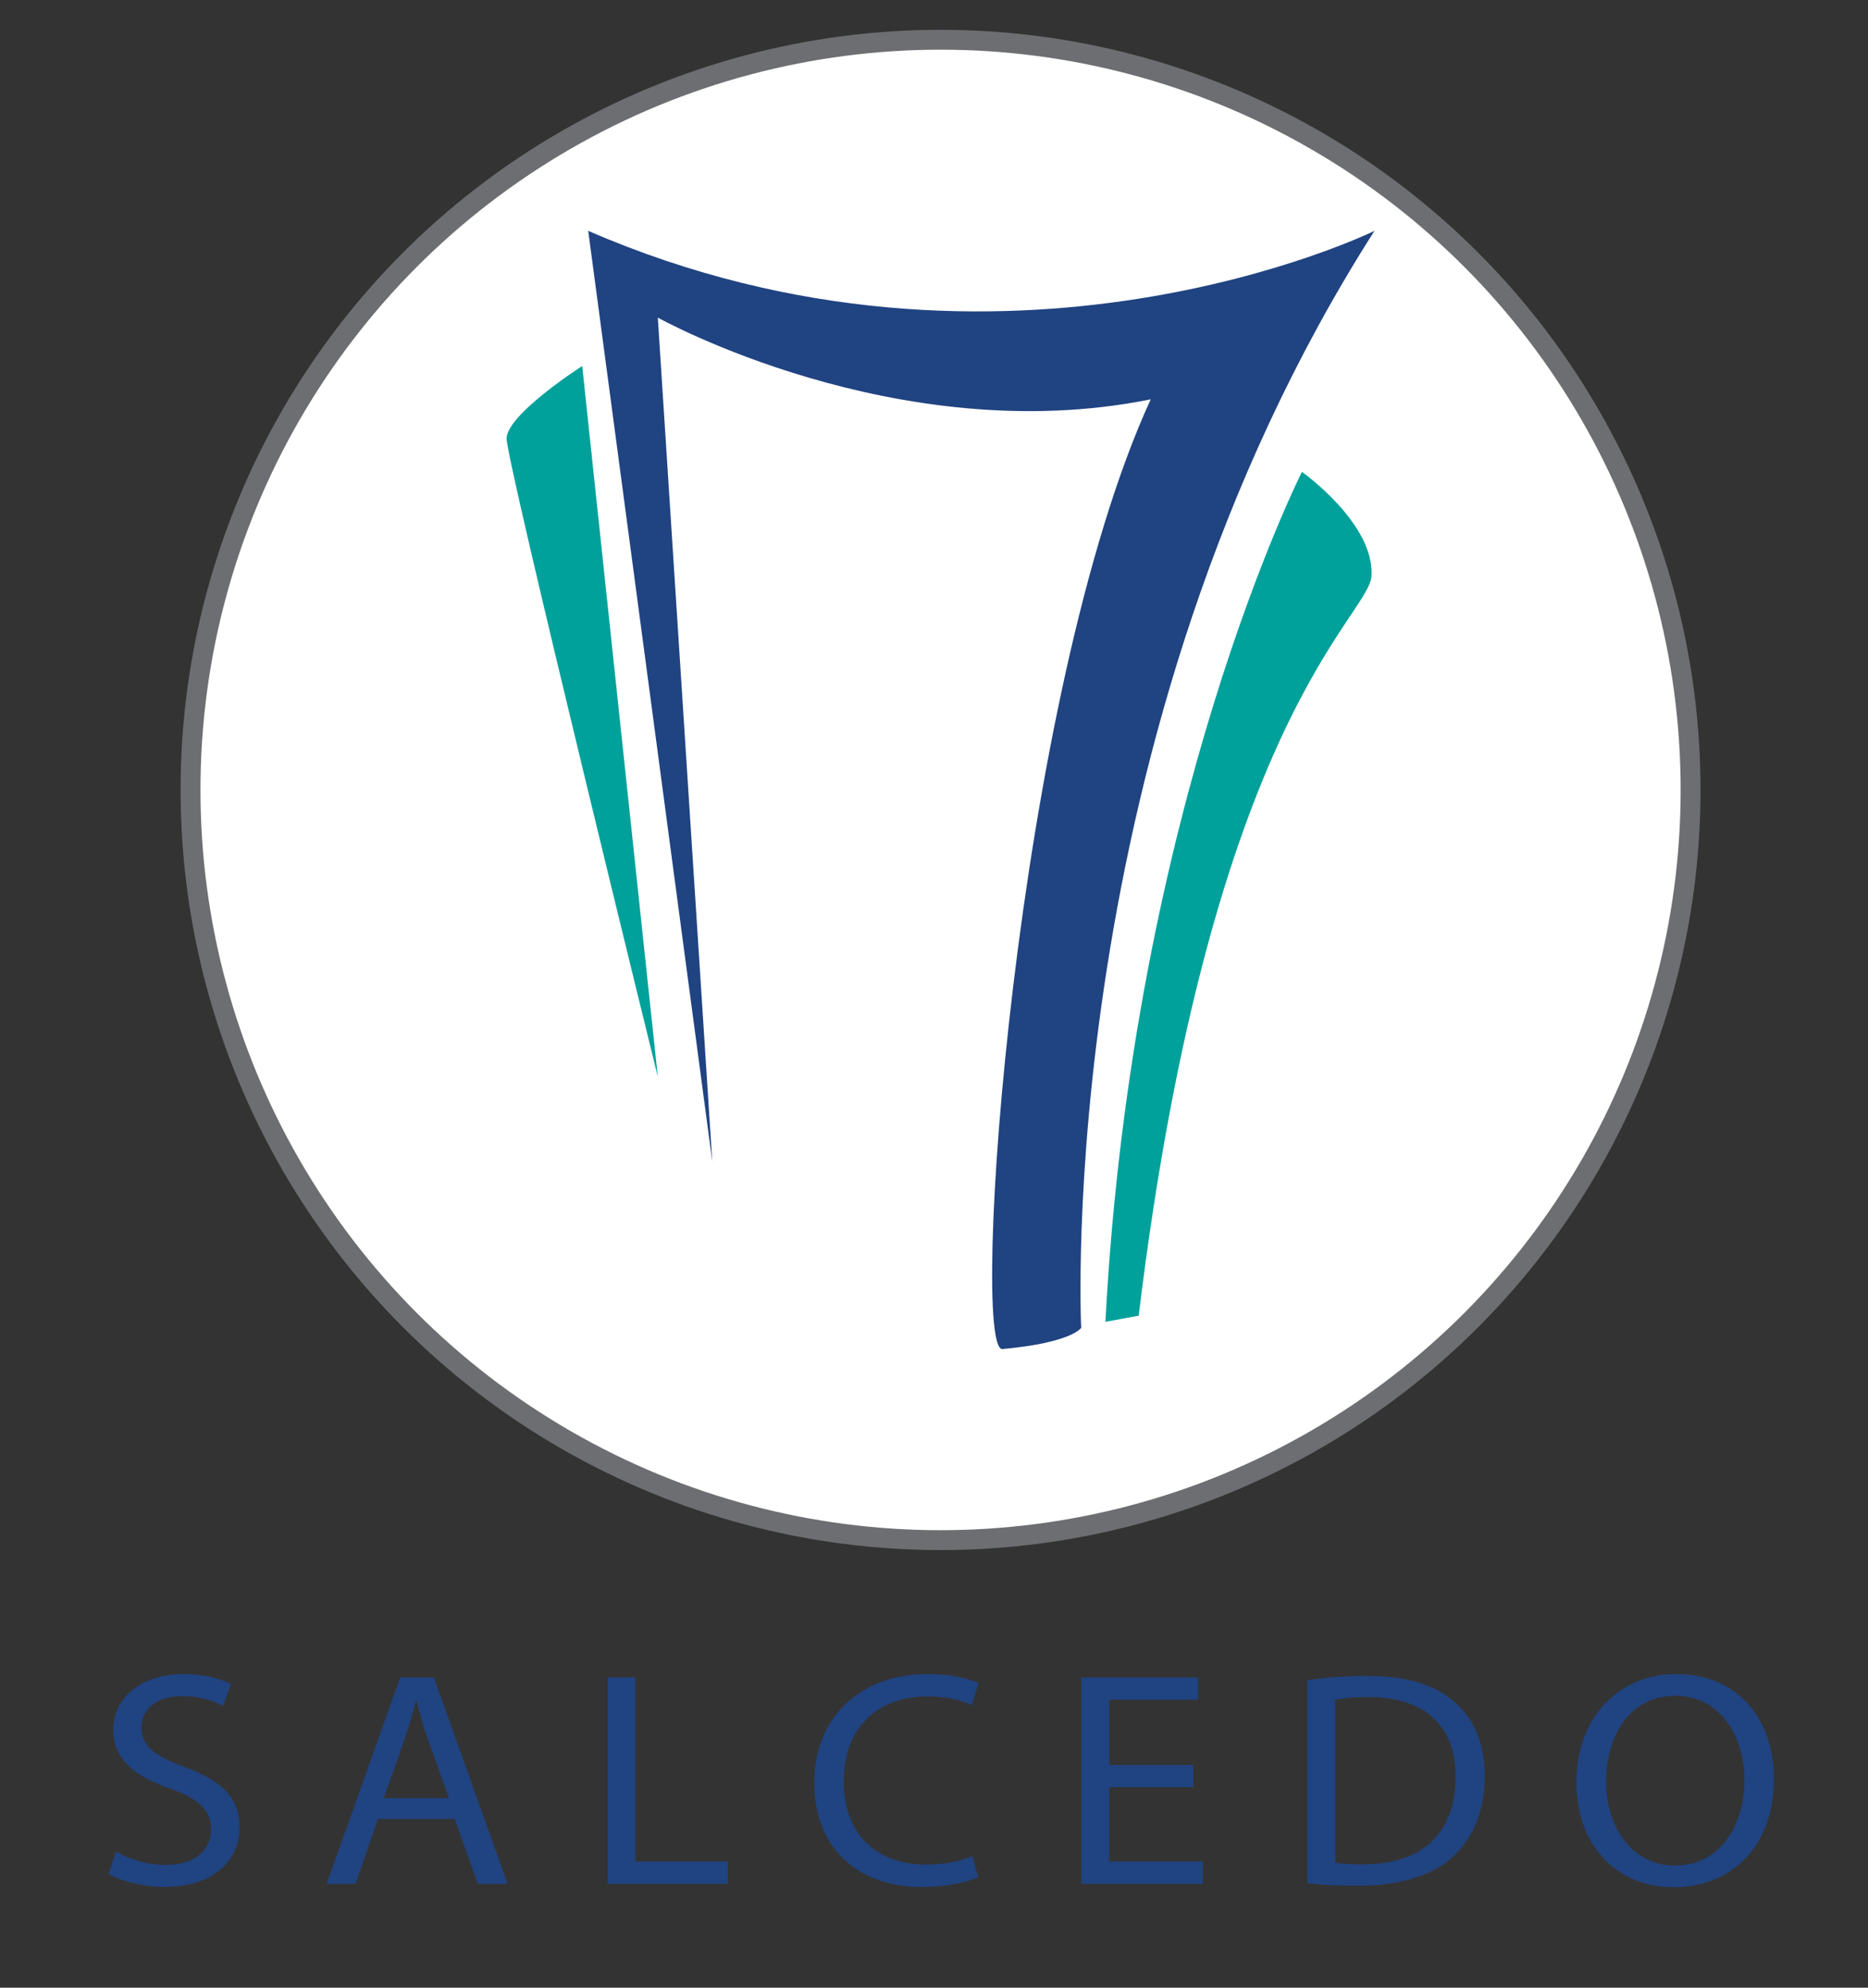 <?xml version="1.0" encoding="utf-8"?>
<!-- Generator: Adobe Illustrator 16.0.0, SVG Export Plug-In . SVG Version: 6.00 Build 0)  -->
<!DOCTYPE svg PUBLIC "-//W3C//DTD SVG 1.1//EN" "http://www.w3.org/Graphics/SVG/1.1/DTD/svg11.dtd">
<svg version="1.1" id="Layer_1" xmlns:x="http://ns.adobe.com/Extensibility/1.0/" xmlns:i="http://ns.adobe.com/AdobeIllustrator/10.0/" xmlns:graph="http://ns.adobe.com/Graphs/1.0/"
	 xmlns="http://www.w3.org/2000/svg" xmlns:xlink="http://www.w3.org/1999/xlink" x="0px" y="0px" width="47px" height="50px"
	 viewBox="0 0 47 50" enable-background="new 0 0 47 50" xml:space="preserve">
<rect x="0" y="0" width="47" height="50" fill="#333333" stroke="none"/>
<g>
	<path fill="#FFFFFF" d="M42.536,19.871c0,10.422-8.448,18.871-18.871,18.871c-10.422,0-18.871-8.449-18.871-18.871
		S13.243,1,23.665,1C34.088,1,42.536,9.449,42.536,19.871"/>
	<circle fill="none" stroke="#6D6E71" stroke-width="0.5" stroke-miterlimit="10" cx="23.665" cy="19.871" r="18.871"/>
	<path fill="#00A19B" d="M16.551,27.087l-1.902-17.88c0,0-1.902,1.217-1.902,1.826S16.551,27.087,16.551,27.087"/>
	<path fill="#204381" d="M17.921,29.218L16.551,7.99c0,0,6.01,3.348,12.402,2.055c-3.424,7.456-4.562,23.968-3.729,23.89
		c1.753-0.161,1.979-0.533,1.979-0.533s-0.733-14.906,7.38-27.595c0,0-9.283,4.56-19.783,0L17.921,29.218z"/>
	<path fill="#00A19B" d="M32.758,11.87c0,0,1.826,1.293,1.75,2.617c-0.06,1.033-4.033,3.575-5.858,18.61l-0.837,0.153
		C28.493,20.279,32.758,11.87,32.758,11.87"/>
</g>
<g>
	<path fill="#204381" d="M2.913,46.573c0.315,0.185,0.775,0.339,1.259,0.339c0.718,0,1.138-0.362,1.138-0.887
		c0-0.485-0.291-0.763-1.025-1.032c-0.888-0.301-1.437-0.739-1.437-1.472c0-0.81,0.702-1.41,1.76-1.41
		c0.557,0,0.96,0.123,1.203,0.254l-0.194,0.548c-0.178-0.093-0.541-0.247-1.033-0.247c-0.743,0-1.025,0.424-1.025,0.778
		c0,0.485,0.331,0.725,1.082,1.002c0.92,0.339,1.388,0.763,1.388,1.525c0,0.802-0.622,1.495-1.905,1.495
		c-0.525,0-1.098-0.146-1.389-0.331L2.913,46.573z"/>
	<path fill="#204381" d="M9.511,45.756L8.946,47.39H8.219l1.849-5.193h0.848l1.856,5.193h-0.75l-0.582-1.634H9.511z M11.295,45.232
		l-0.533-1.495c-0.121-0.339-0.202-0.647-0.283-0.948h-0.016c-0.081,0.309-0.169,0.624-0.274,0.94l-0.533,1.503H11.295z"/>
	<path fill="#204381" d="M15.286,42.196h0.703v4.631h2.325v0.562h-3.027V42.196z"/>
	<path fill="#204381" d="M24.612,47.22c-0.259,0.124-0.775,0.247-1.437,0.247c-1.534,0-2.688-0.925-2.688-2.628
		c0-1.626,1.154-2.728,2.842-2.728c0.678,0,1.105,0.139,1.291,0.231l-0.17,0.547c-0.266-0.123-0.646-0.216-1.098-0.216
		c-1.275,0-2.123,0.778-2.123,2.143c0,1.271,0.767,2.088,2.09,2.088c0.428,0,0.864-0.085,1.146-0.216L24.612,47.22z"/>
	<path fill="#204381" d="M30.024,44.955h-2.115v1.872h2.357v0.562h-3.06v-5.193h2.938v0.562h-2.236v1.641h2.115V44.955z"/>
	<path fill="#204381" d="M32.893,42.266c0.428-0.062,0.937-0.108,1.493-0.108c1.01,0,1.728,0.224,2.204,0.647
		c0.484,0.424,0.767,1.025,0.767,1.865c0,0.848-0.274,1.541-0.783,2.019c-0.508,0.485-1.348,0.747-2.405,0.747
		c-0.5,0-0.92-0.022-1.275-0.062V42.266z M33.595,46.858c0.178,0.03,0.437,0.038,0.711,0.038c1.501,0,2.316-0.802,2.316-2.204
		c0.008-1.225-0.719-2.003-2.204-2.003c-0.363,0-0.638,0.03-0.823,0.069V46.858z"/>
	<path fill="#204381" d="M44.633,44.739c0,1.787-1.138,2.735-2.526,2.735c-1.437,0-2.445-1.063-2.445-2.636
		c0-1.648,1.073-2.728,2.526-2.728C43.673,42.111,44.633,43.197,44.633,44.739z M40.411,44.823c0,1.11,0.63,2.104,1.735,2.104
		c1.114,0,1.744-0.979,1.744-2.158c0-1.032-0.565-2.111-1.735-2.111C40.992,42.658,40.411,43.684,40.411,44.823z"/>
</g>
</svg>
